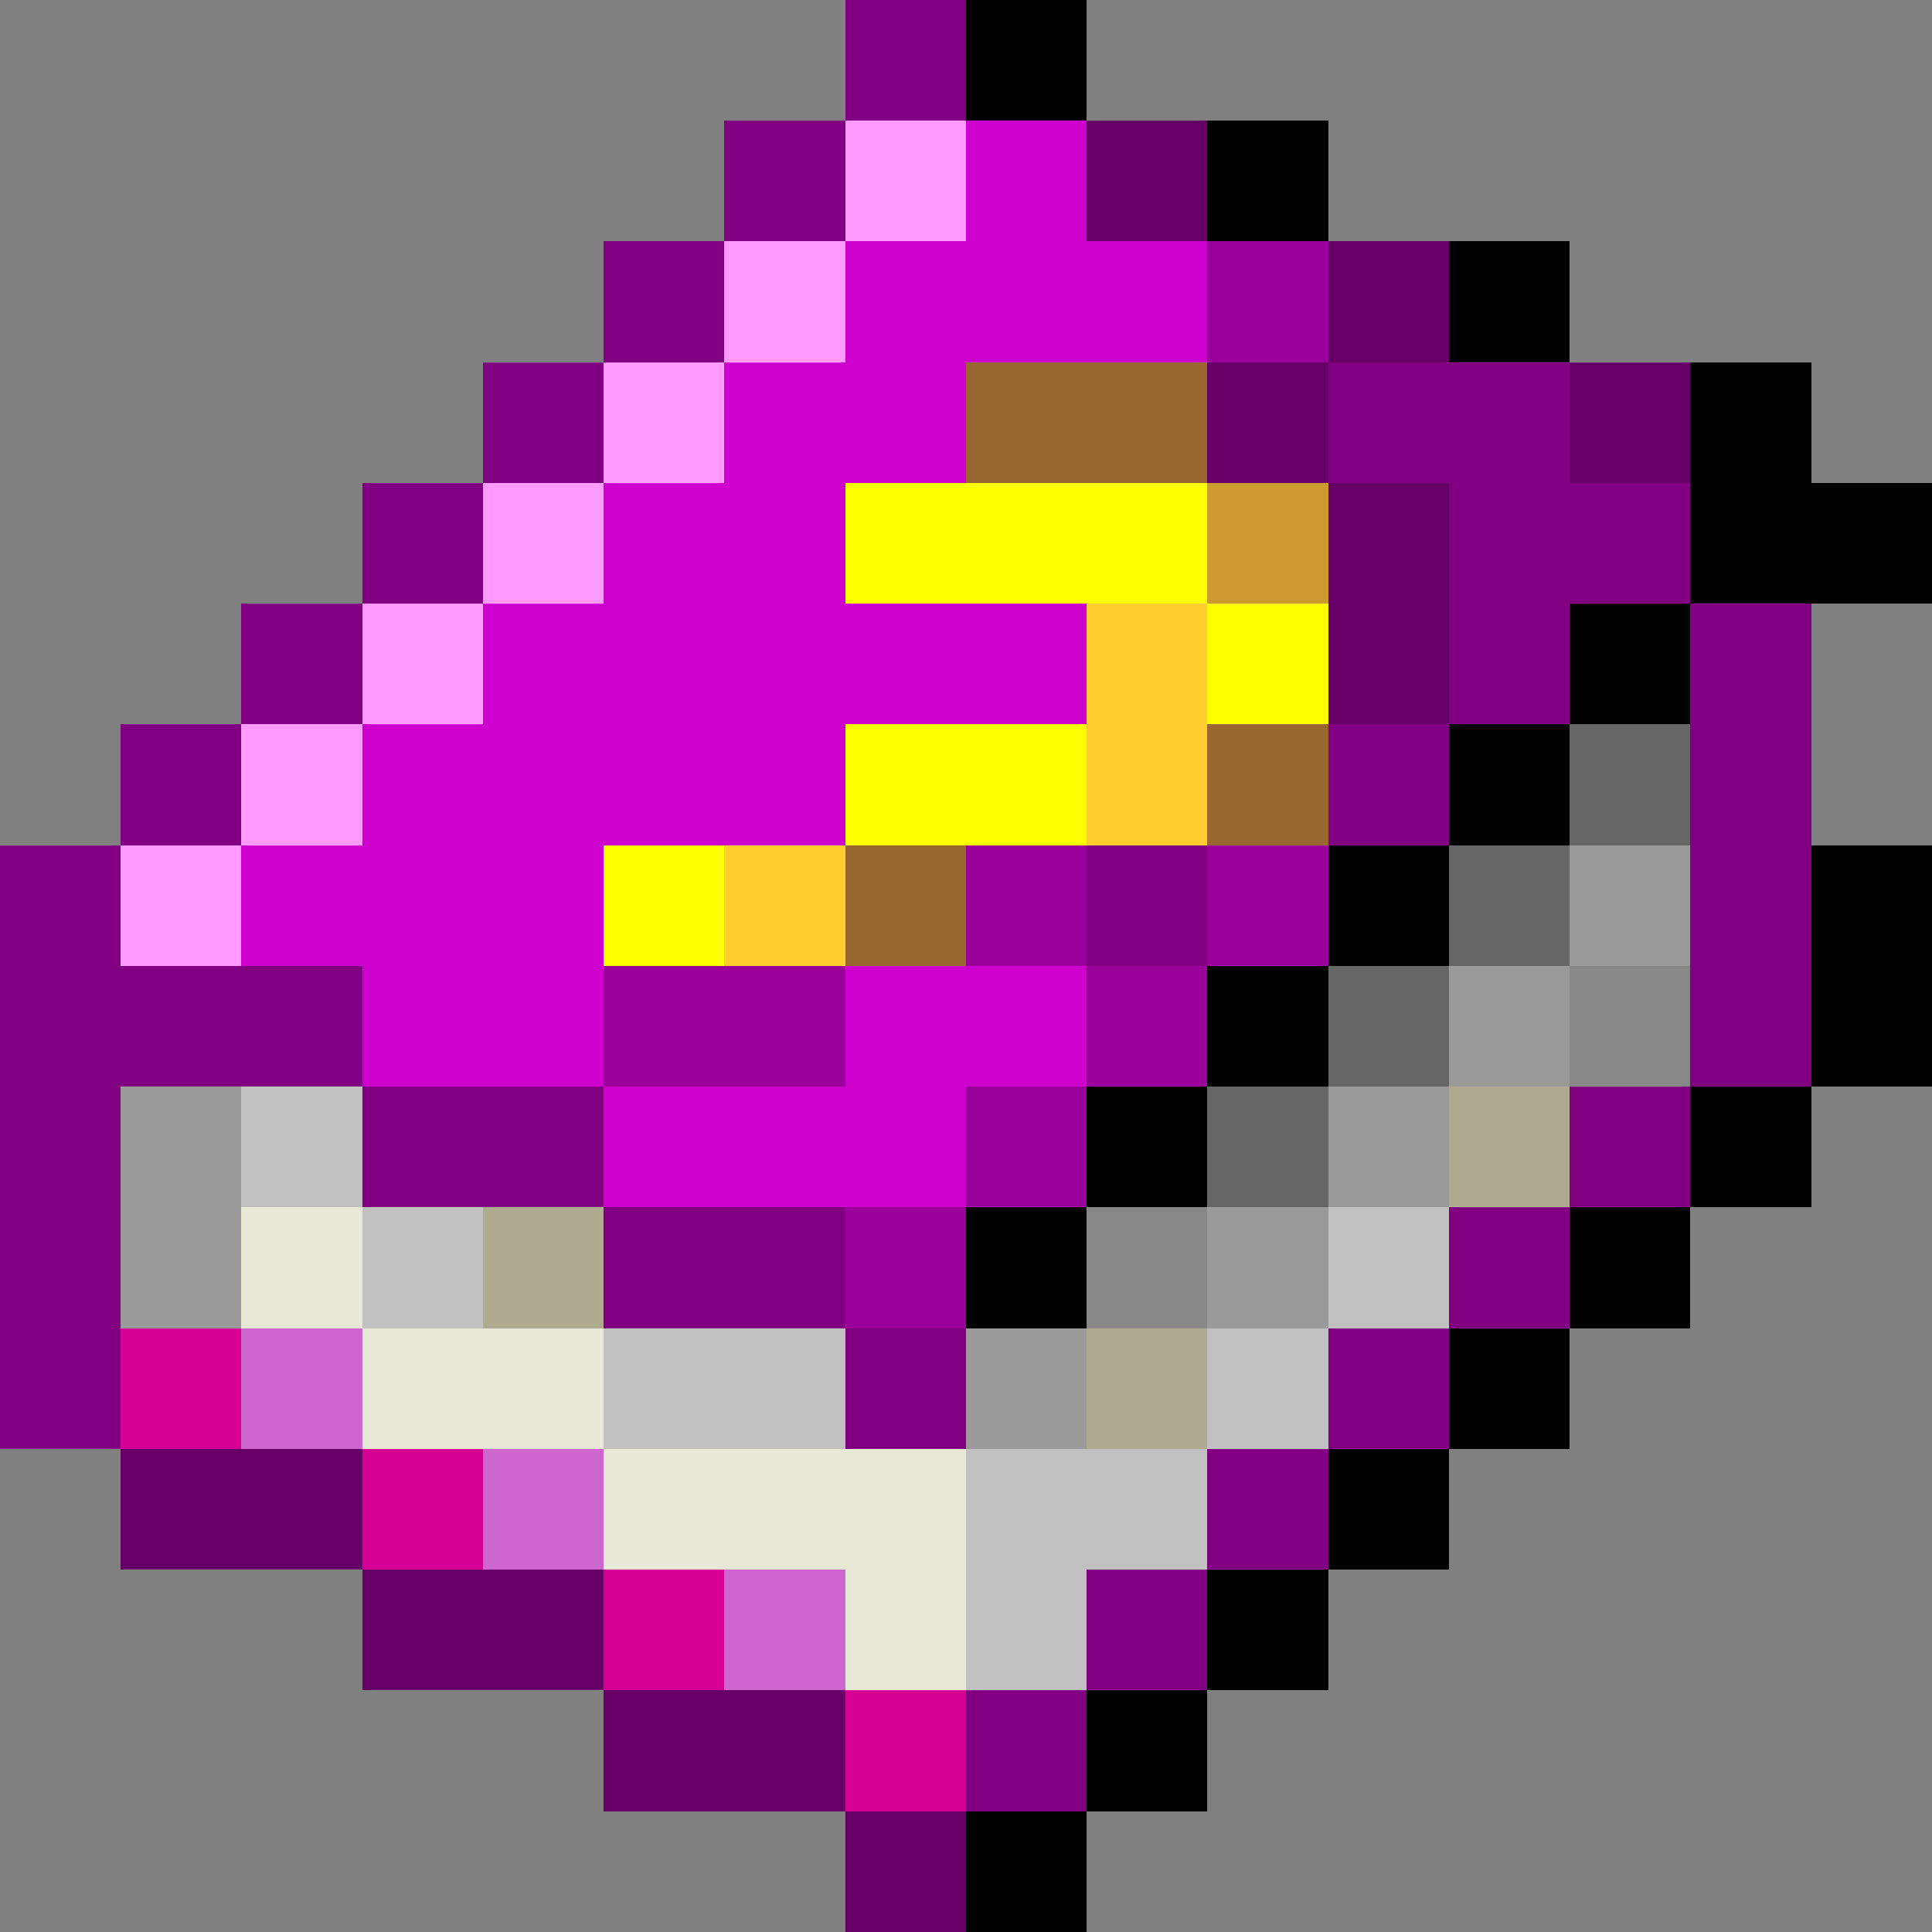 <svg xmlns="http://www.w3.org/2000/svg" viewBox="0 -0.5 16 16" shape-rendering="crispEdges">
<rect x="0" y="-0.5" width="16" height="16" fill="#808080" stroke="none"/>
<path stroke="#810081" d="M7 0h1M6 1h1M5 2h1M4 3h1M11 3h2M3 4h1M12 4h2M2 5h1M12 5h1M14 5h1M1 6h1M11 6h1M14 6h1M0 7h1M9 7h1M14 7h1M0 8h3M14 8h1M0 9h1M3 9h2M13 9h1M0 10h1M5 10h2M12 10h1M0 11h1M7 11h1M11 11h1M10 12h1M9 13h1M8 14h1" />
<path stroke="#000000" d="M8 0h1M10 1h1M12 2h1M14 3h1M14 4h2M13 5h1M12 6h1M11 7h1M15 7h1M10 8h1M15 8h1M9 9h1M14 9h1M8 10h1M13 10h1M12 11h1M11 12h1M10 13h1M9 14h1M8 15h1" />
<path stroke="#ff9aff" d="M7 1h1M6 2h1M5 3h1M4 4h1M3 5h1M2 6h1M1 7h1" />
<path stroke="#cd00cd" d="M8 1h1M7 2h3M6 3h2M5 4h2M4 5h5M3 6h4M2 7h3M3 8h2M7 8h2M5 9h3" />
<path stroke="#660066" d="M9 1h1M11 2h1M10 3h1M13 3h1M11 4h1M11 5h1M1 12h2M3 13h2M5 14h2M7 15h1" />
<path stroke="#9a009a" d="M10 2h1M8 7h1M10 7h1M5 8h2M9 8h1M8 9h1M7 10h1" />
<path stroke="#9a6630" d="M8 3h2M10 6h1M7 7h1" />
<path stroke="#ffff00" d="M7 4h3M10 5h1M7 6h2M5 7h1" />
<path stroke="#cd9a30" d="M10 4h1" />
<path stroke="#ffcd30" d="M9 5h1M9 6h1M6 7h1" />
<path stroke="#666666" d="M13 6h1M12 7h1M11 8h1M10 9h1" />
<path stroke="#9a9a9a" d="M13 7h1M12 8h1M1 9h1M11 9h1M1 10h1M10 10h1M8 11h1" />
<path stroke="#878787" d="M13 8h1M9 10h1" />
<path stroke="#c1c1c1" d="M2 9h1M3 10h1M11 10h1M5 11h2M10 11h1M8 12h2M8 13h1" />
<path stroke="#aeab91" d="M12 9h1M4 10h1M9 11h1" />
<path stroke="#e8e8d7" d="M2 10h1M3 11h2M5 12h3M7 13h1" />
<path stroke="#d70094" d="M1 11h1M3 12h1M5 13h1M7 14h1" />
<path stroke="#cd66cd" d="M2 11h1M4 12h1M6 13h1" />
</svg>